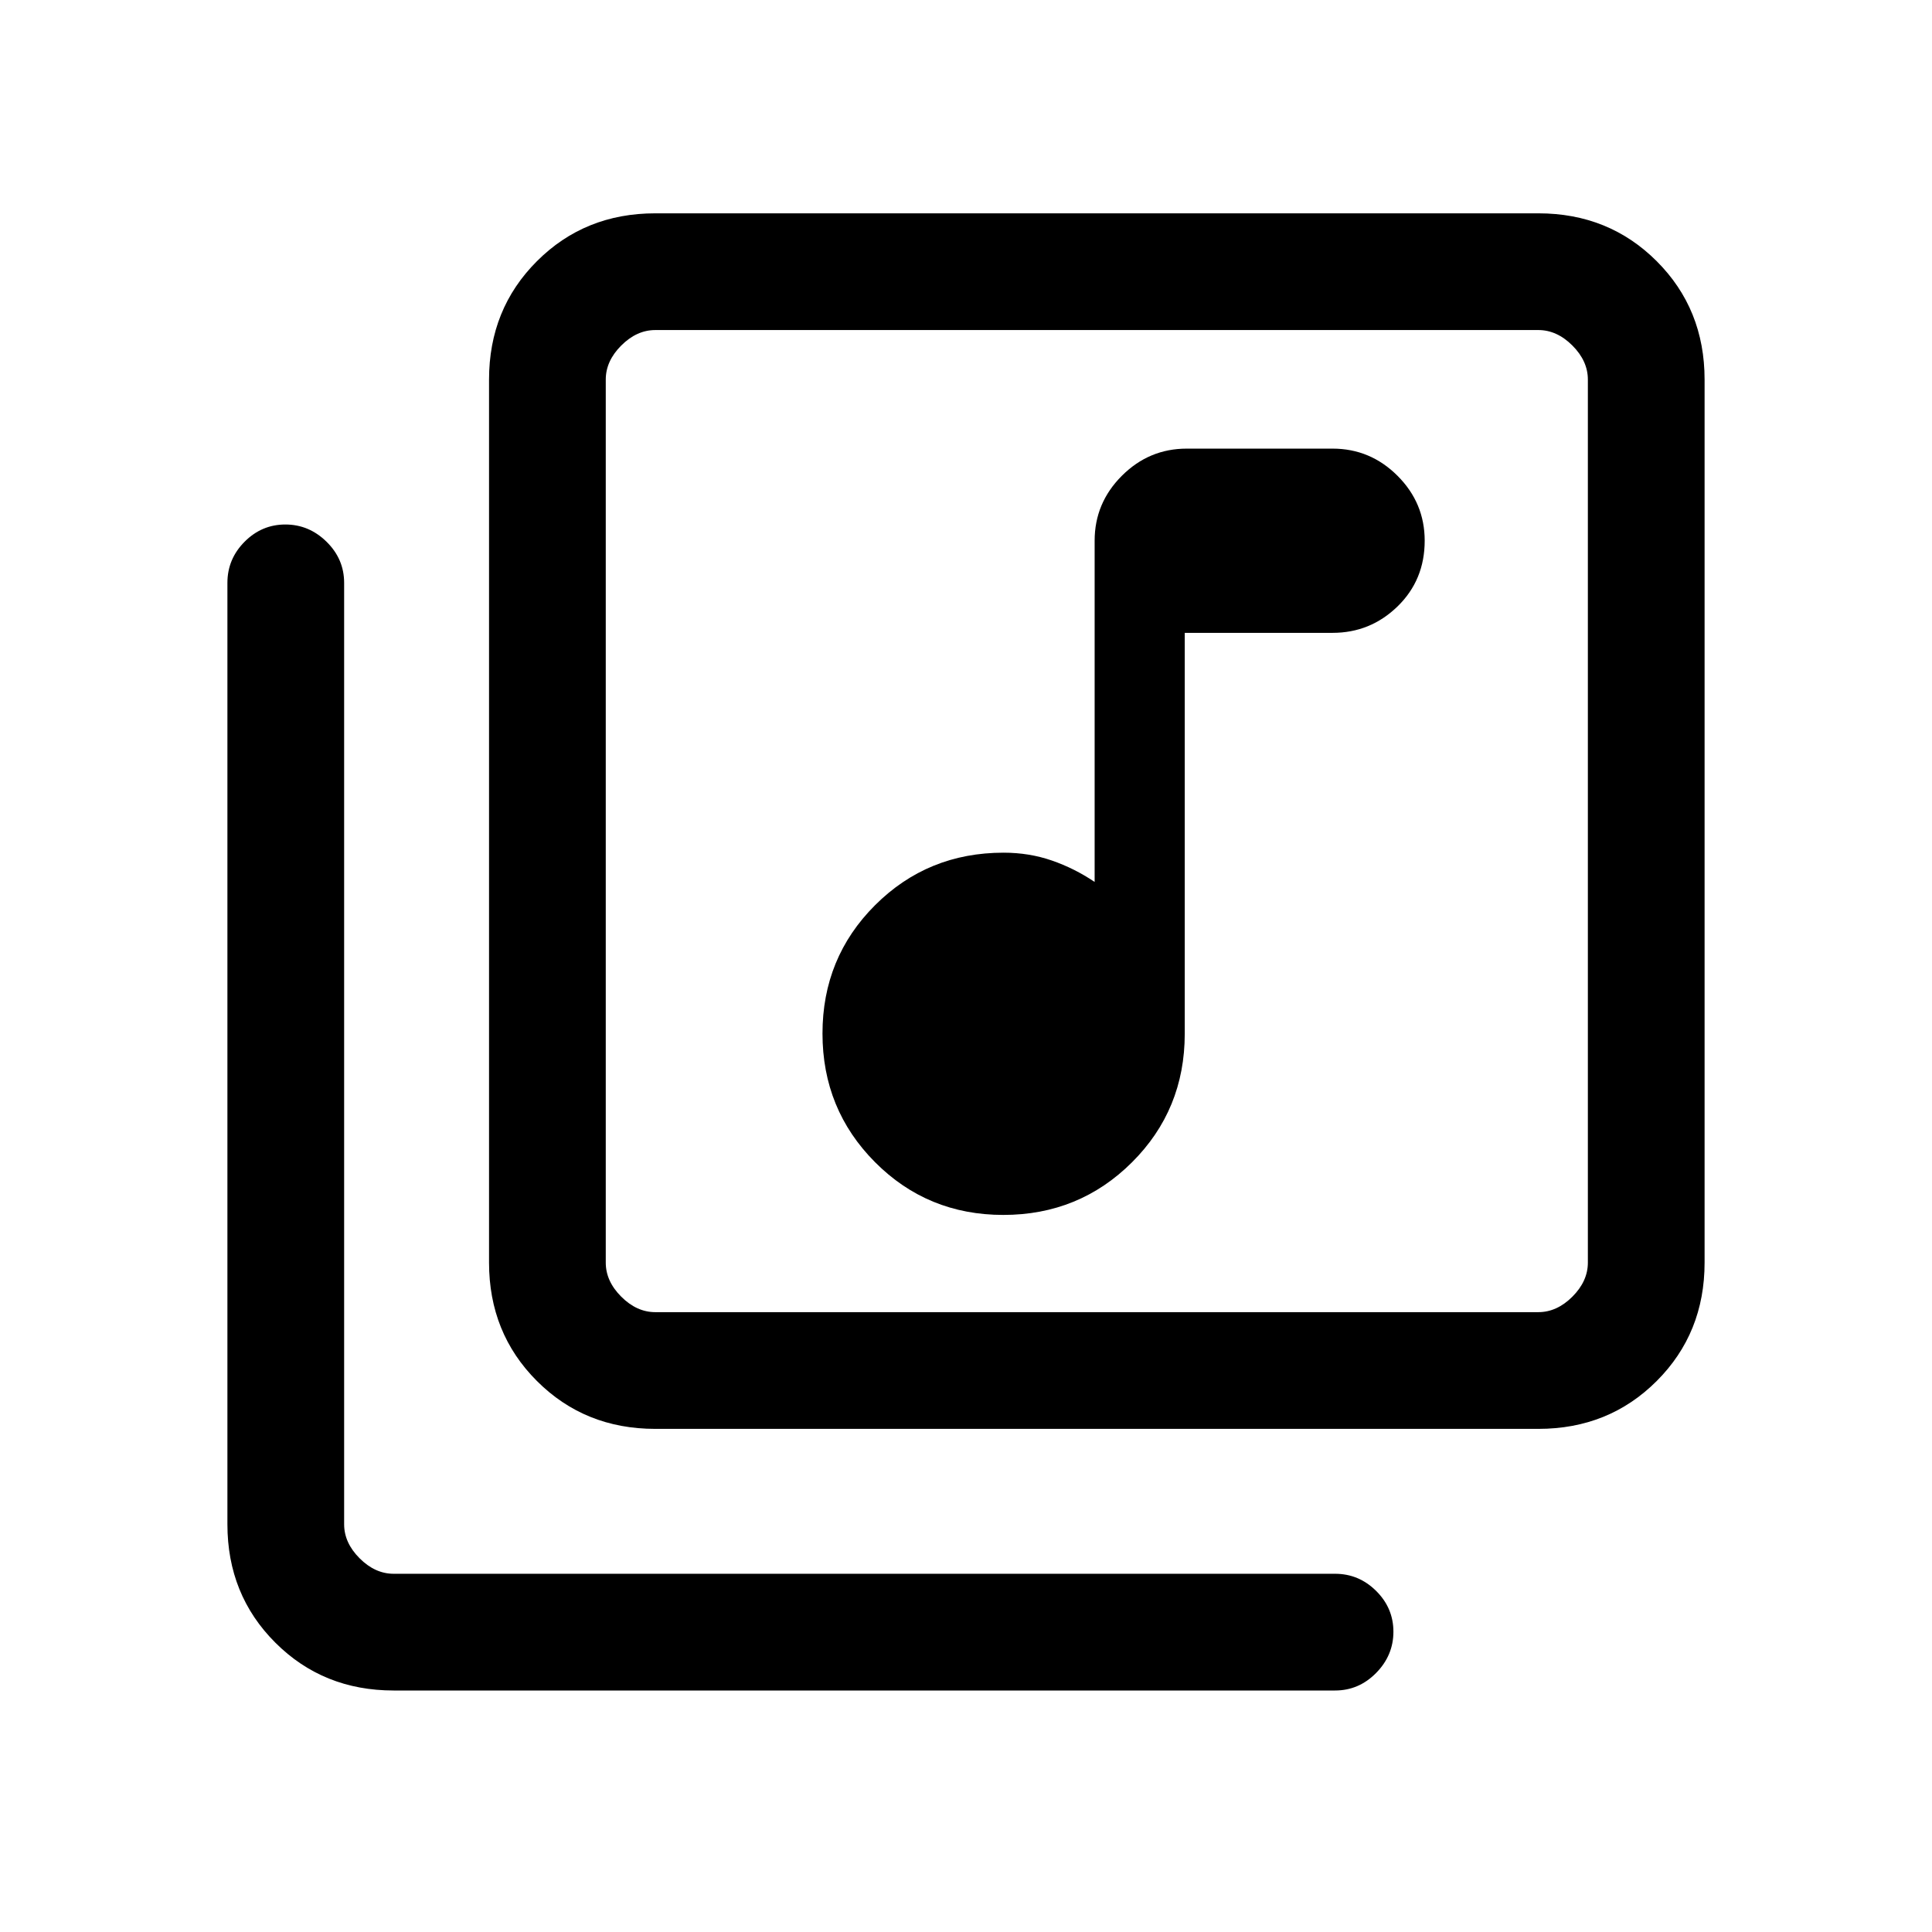 <svg xmlns="http://www.w3.org/2000/svg" height="20" viewBox="0 -960 960 960" width="20"><path d="M498.55-356.31q37.68 0 63.91-26.13 26.23-26.13 26.23-63.87v-199.23h73.46q18.76 0 32.27-13.12 13.5-13.13 13.5-32.67 0-18.76-13.5-32.25-13.51-13.5-32.27-13.5h-72.46q-18.76 0-32.26 13.51-13.51 13.5-13.51 32.26v169.54q-10.04-6.77-21.29-10.65-11.25-3.89-23.94-3.89-37.74 0-63.87 26.09-26.13 26.09-26.13 63.77 0 37.68 26.09 63.91 26.09 26.23 63.77 26.23ZM325.62-250q-35.05 0-58.83-23.79Q243-297.57 243-332.62v-438.76q0-35.05 23.79-58.83Q290.57-854 325.62-854h438.76q35.05 0 58.83 23.79Q847-806.43 847-771.38v438.76q0 35.05-23.79 58.83Q799.43-250 764.38-250H325.62Zm0-58h438.76q9.24 0 16.93-7.69 7.69-7.69 7.69-16.93v-438.76q0-9.24-7.69-16.93-7.69-7.69-16.93-7.69H325.62q-9.24 0-16.93 7.69-7.69 7.69-7.69 16.93v438.76q0 9.24 7.69 16.93 7.69 7.69 16.93 7.69Zm-130 188q-35.05 0-58.83-23.79Q113-167.57 113-202.61v-467.77q0-11.84 8.52-20.42 8.52-8.58 20.27-8.58t20.48 8.58q8.73 8.58 8.73 20.42v467.77q0 9.23 7.69 16.92 7.69 7.69 16.93 7.69h467.76q11.84 0 20.42 8.52 8.58 8.52 8.58 20.27t-8.58 20.48q-8.58 8.73-20.42 8.73H195.62ZM301-796v488-488Z"/></svg>